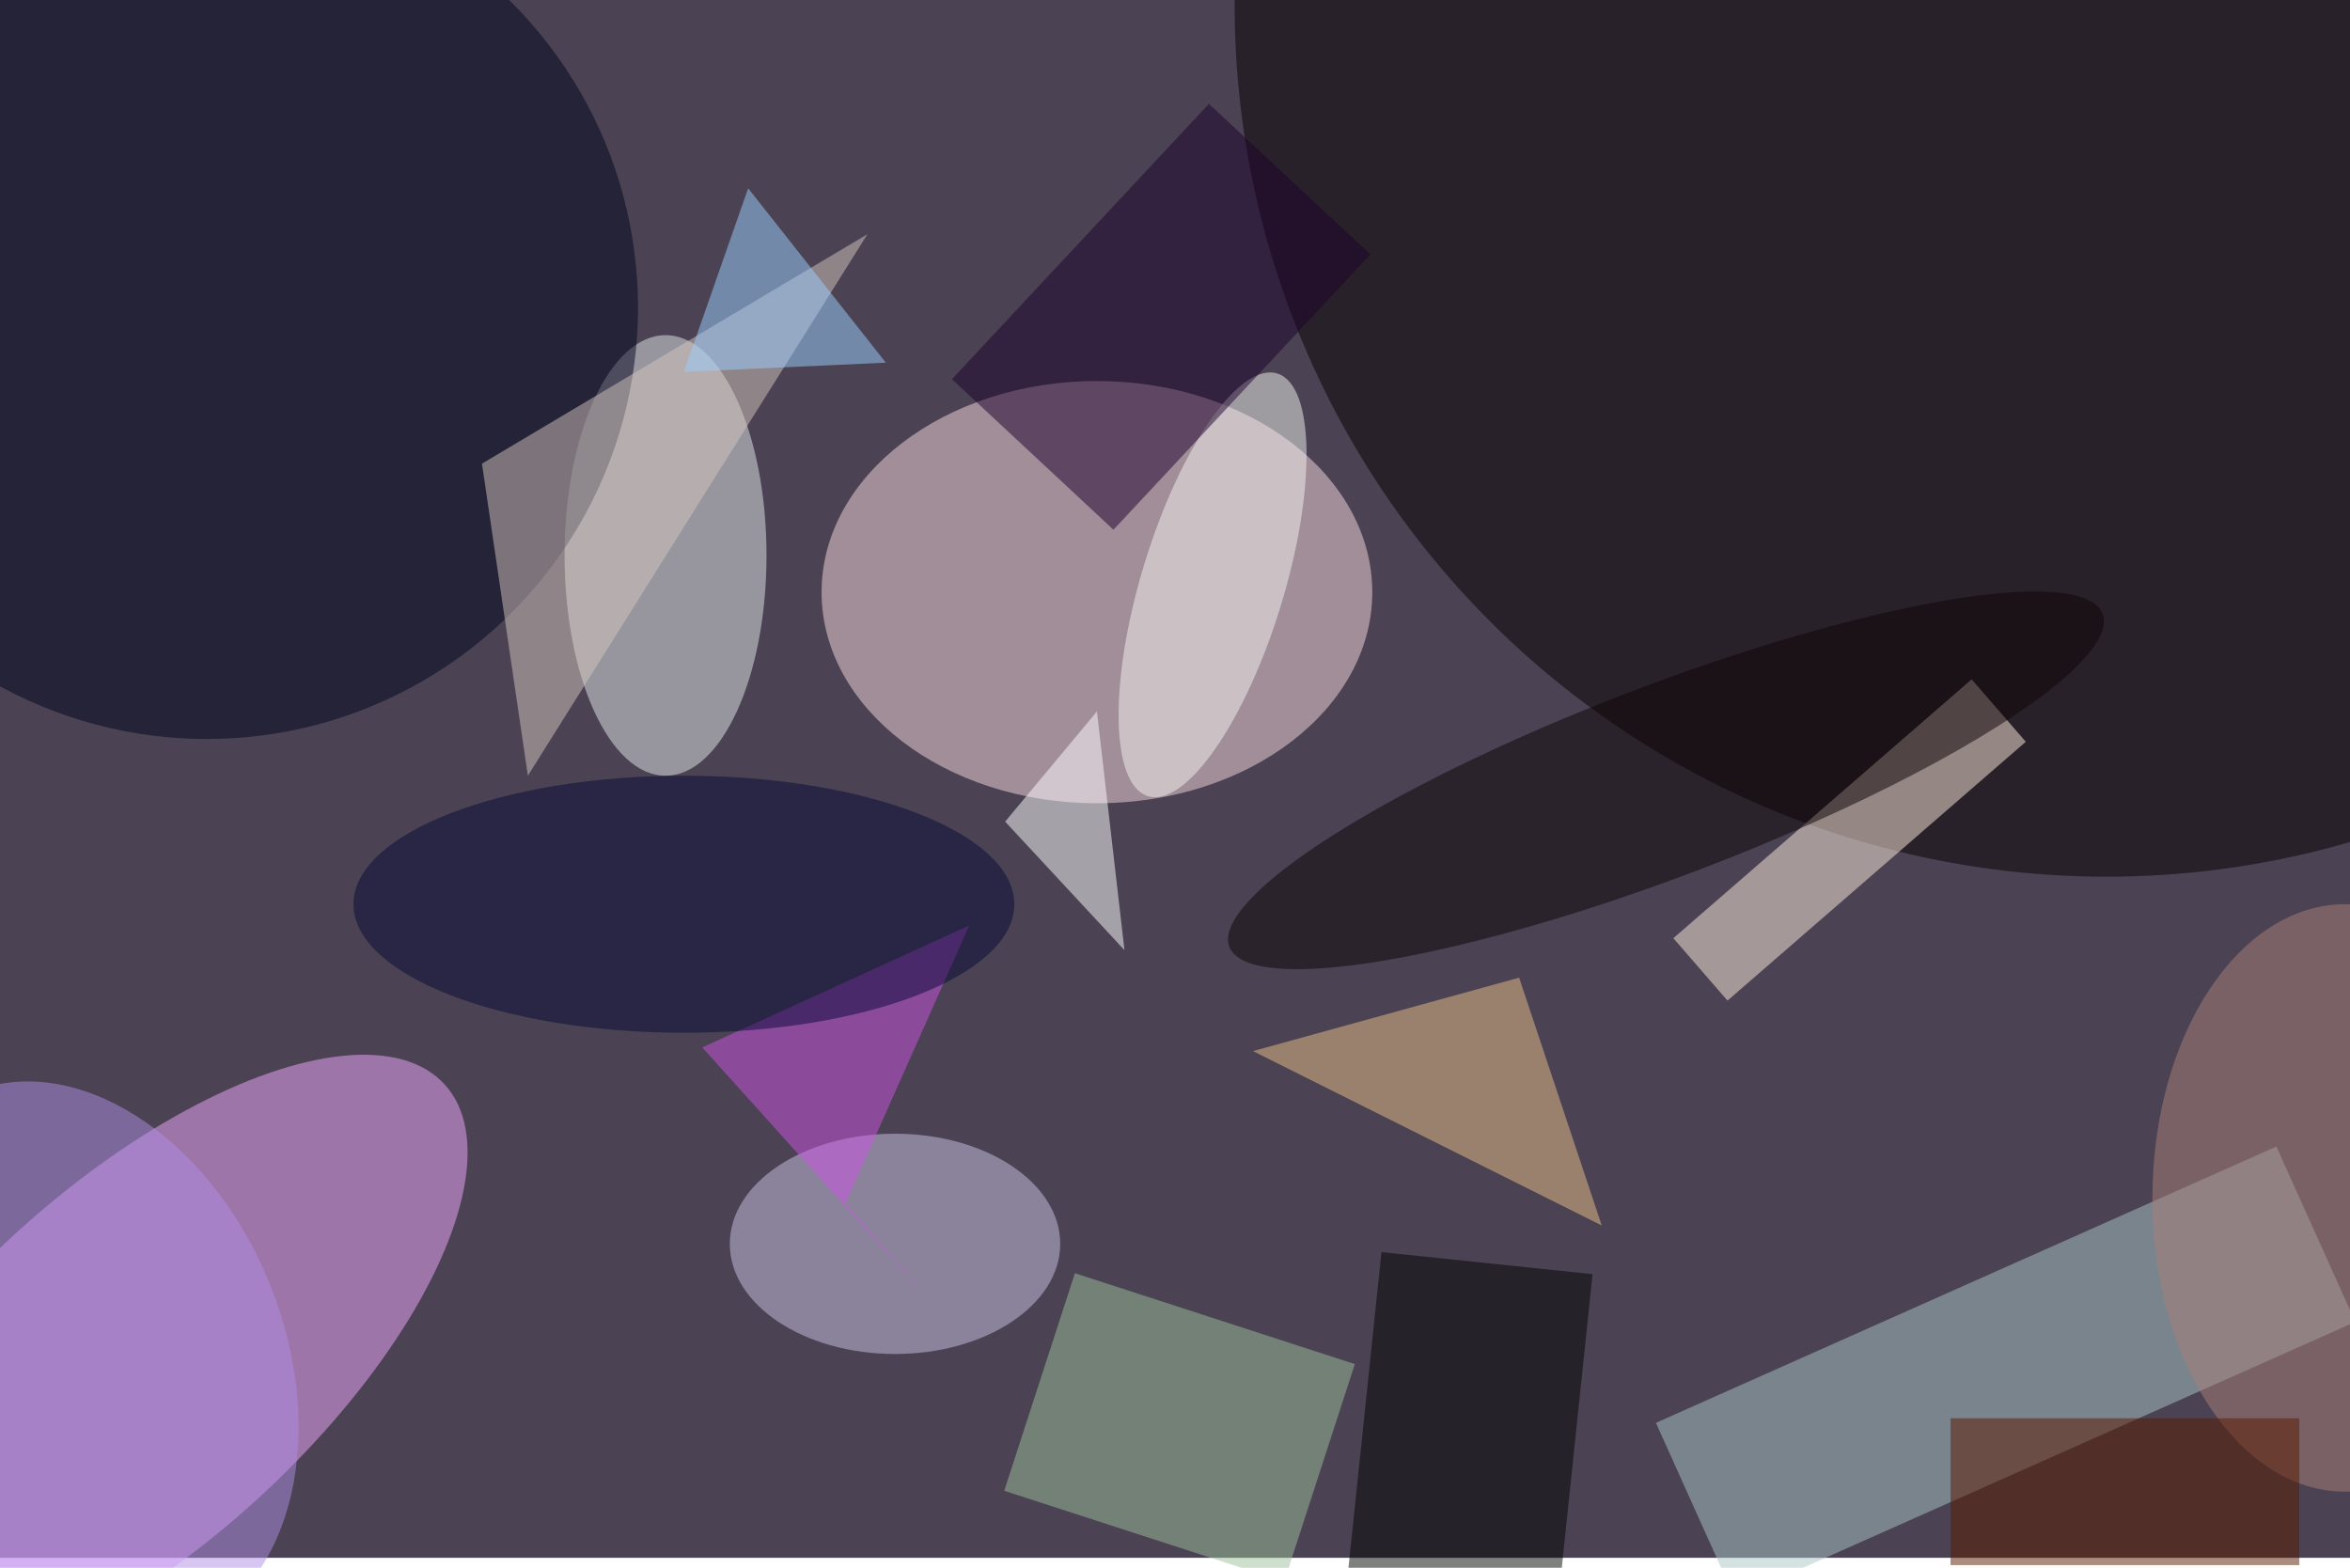 <svg xmlns="http://www.w3.org/2000/svg" viewBox="0 0 700 467"><filter id="b"><feGaussianBlur stdDeviation="12" /></filter><path fill="#4b4253" d="M0 0h700v464H0z"/><g filter="url(#b)" transform="translate(1.4 1.4) scale(2.734)" fill-opacity=".5"><ellipse fill="#f3a9ff" rx="1" ry="1" transform="matrix(-33.524 30.678 -13.207 -14.432 14.4 148.3)"/><ellipse fill="#f8dae0" cx="119" cy="64" rx="30" ry="23"/><ellipse fill="#080000" cx="229" rx="95" ry="95"/><ellipse fill="#e5ebed" cx="72" cy="60" rx="11" ry="24"/><ellipse fill="#00051c" cx="22" cy="33" rx="47" ry="47"/><path fill="#ffefdf" d="M220.2 80.3l-32.5 28.2-5.9-6.8 32.5-28.2z"/><path fill="#abc7c6" d="M188.5 173.6l-8.6-19.1 67.6-30.1 8.6 19.1z"/><ellipse fill="#cbc5e5" cx="97" cy="135" rx="18" ry="12"/><path fill="#d4c7bf" d="M57 84l37-59-42 25z"/><path fill="#fff" d="M122 103l-3-26-10 12z"/><path fill="#9fc19c" d="M116.6 138.2l30.5 9.9-7.7 23.7-30.5-9.9z"/><ellipse fill="#0d0406" rx="1" ry="1" transform="matrix(3.702 9.708 -47.576 18.14 181 84.5)"/><path fill="#eac08b" d="M174 133l-9-27-29 8z"/><ellipse fill="#f4f6f1" rx="1" ry="1" transform="matrix(7.039 -23.024 7.433 2.272 131.6 63.2)"/><path fill="#1c032d" d="M120.8 57.2l-17.6-16.4 28-30 17.6 16.4z"/><path fill="#cf53e4" d="M91.6 130.6l9.6 11-25.2-28 29.1-13.3z"/><path fill="#000400" d="M168 186l-23-2.3 5-47.8 23 2.4z"/><ellipse fill="#b18fe4" rx="1" ry="1" transform="matrix(-11.859 -29.205 20.651 -8.385 8.2 147.7)"/><ellipse fill="#070a37" cx="74" cy="98" rx="36" ry="14"/><ellipse fill="#aa8179" cx="255" cy="130" rx="21" ry="32"/><path fill="#5b1a00" d="M212 154h38v16h-38z"/><path fill="#9dd0ff" d="M74 40l7-20 15 19z"/></g></svg>